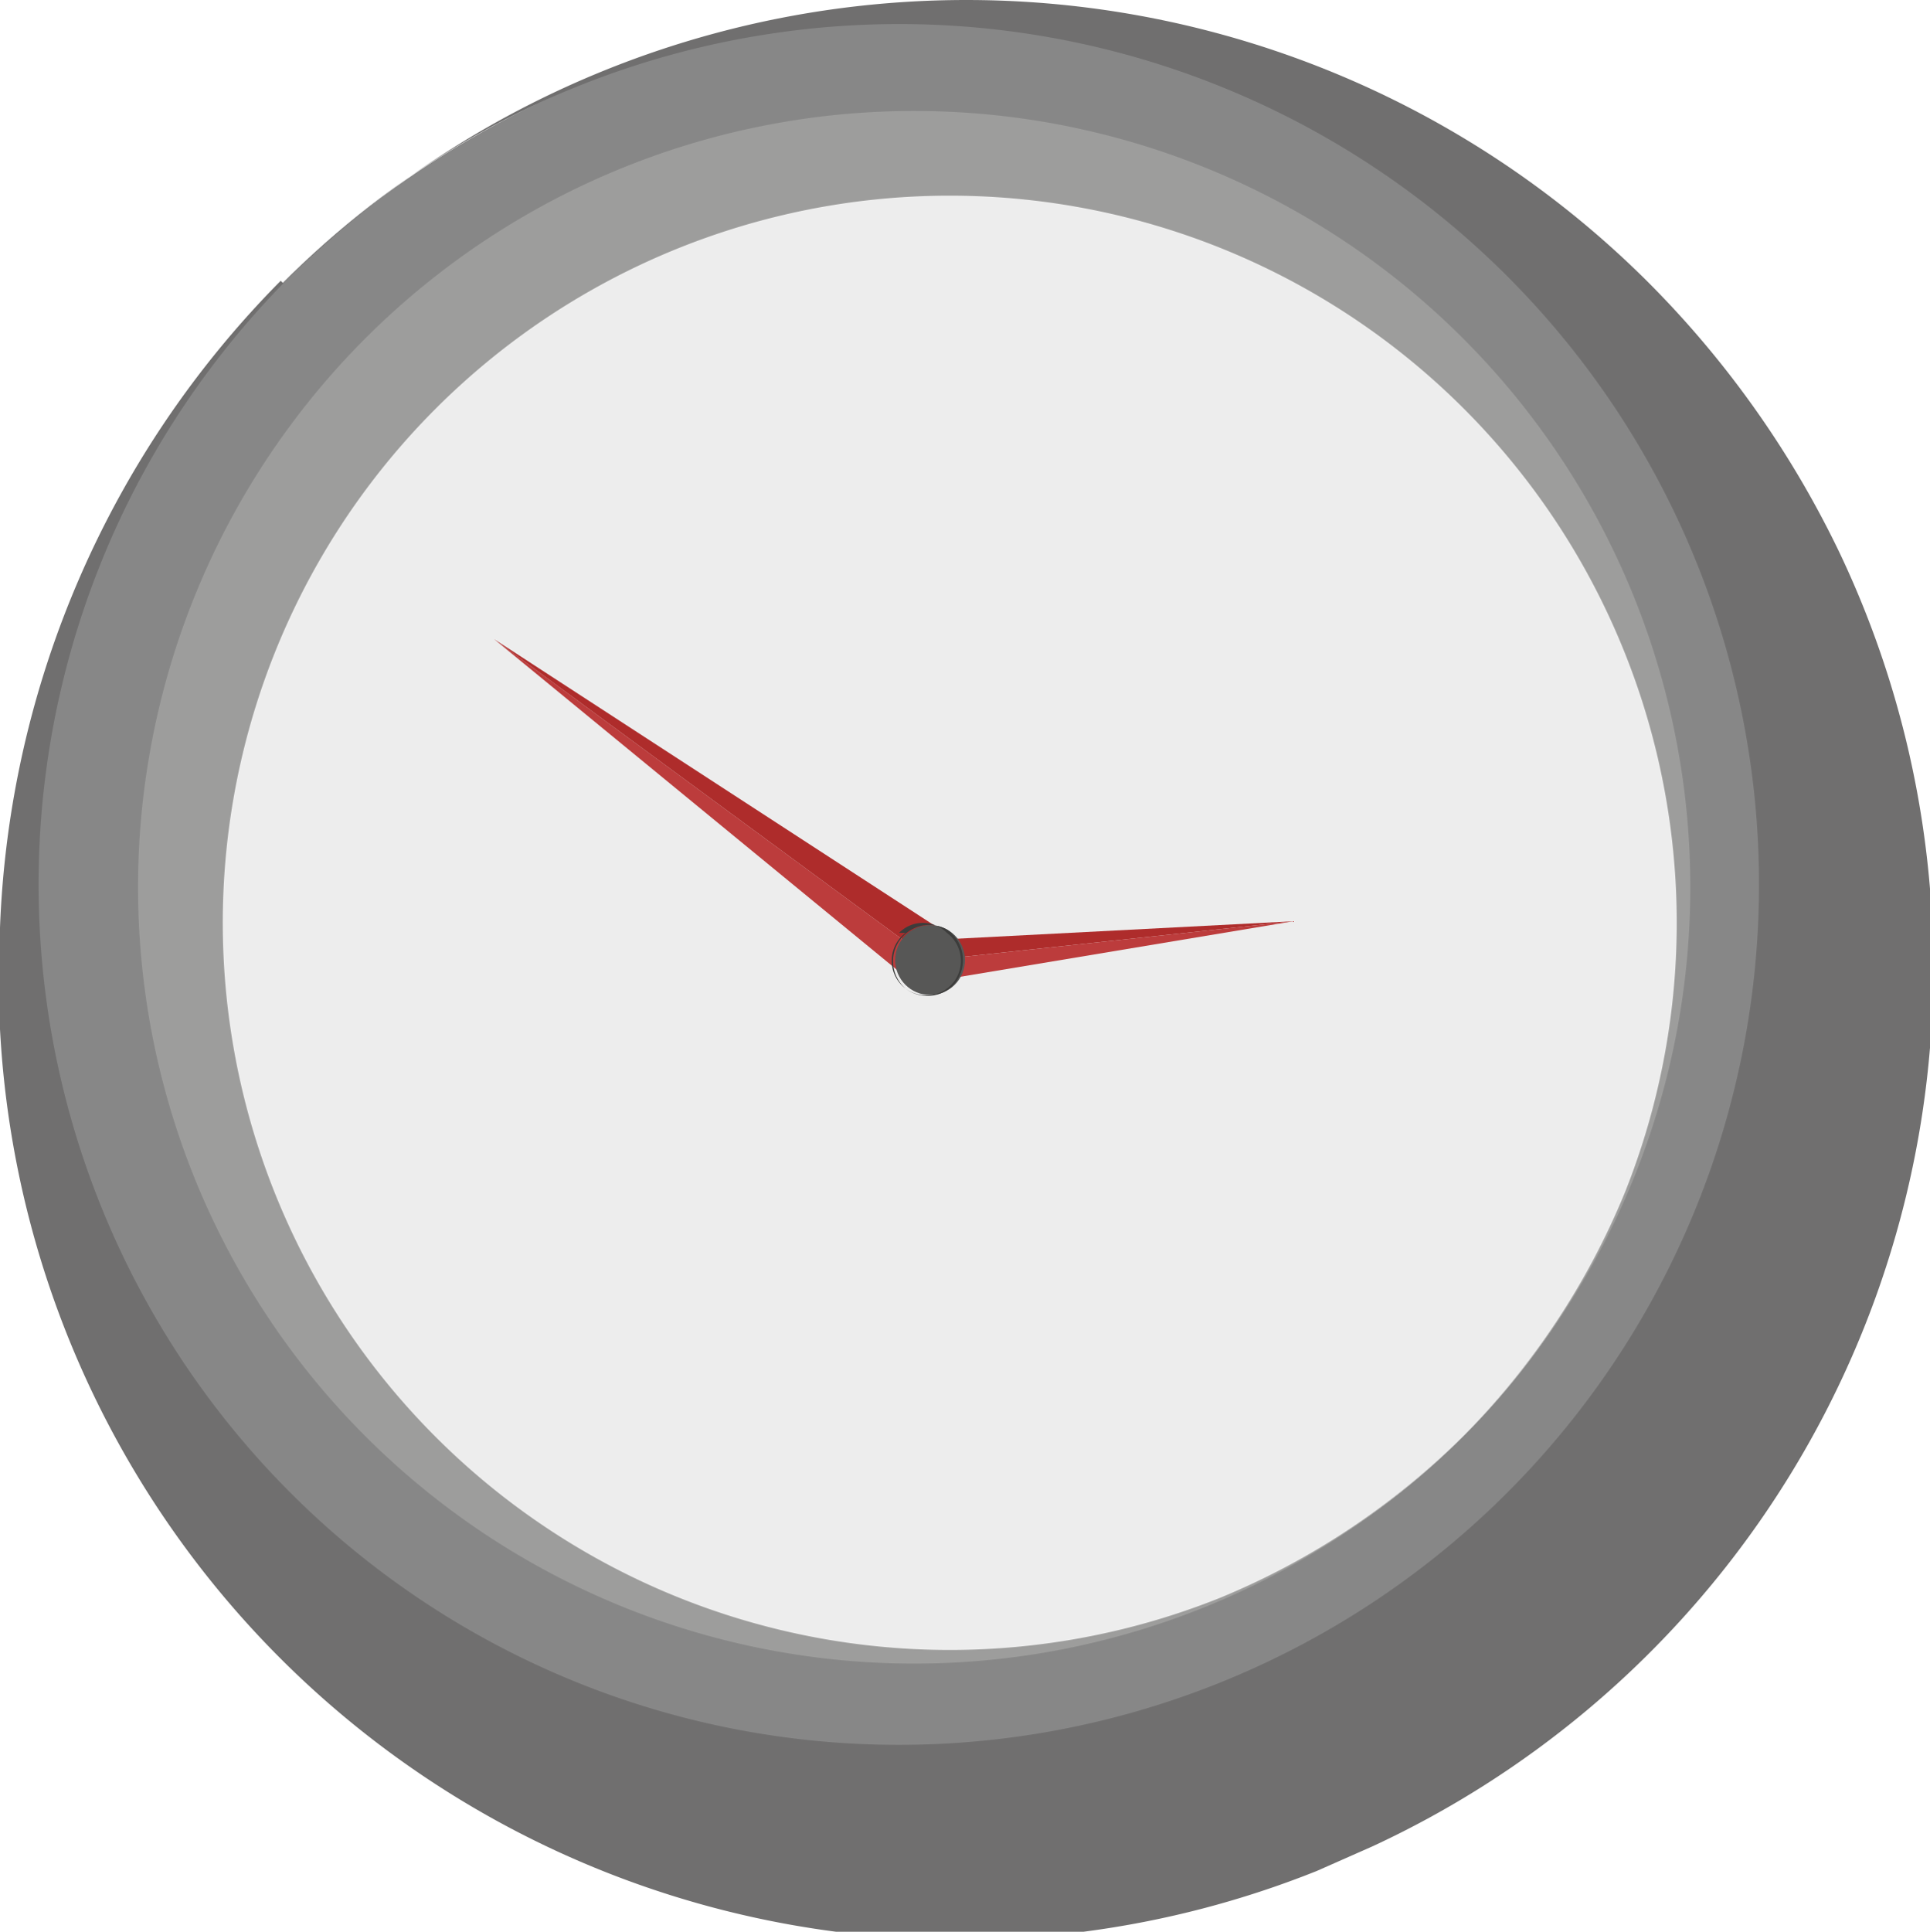 <svg xmlns="http://www.w3.org/2000/svg" viewBox="0 0 14.92 14.93"><defs><style>.cls-1{fill:#878787;}.cls-2{fill:#706f6f;}.cls-3{fill:#ededed;}.cls-4{fill:#9d9d9c;}.cls-5{fill:#ae2c2b;}.cls-6{fill:#bc3c3c;}.cls-7{fill:#575756;}.cls-8{fill:#3c3c3b;}</style></defs><title>durée</title><g id="Calque_2" data-name="Calque 2"><g id="Calque_1-2" data-name="Calque 1"><circle id="Ellipse_133" data-name="Ellipse 133" class="cls-1" cx="7.18" cy="7.19" r="7.07"/><path id="Tracé_2670" data-name="Tracé 2670" class="cls-2" d="M2.19,2.19a7.46,7.46,0,0,1,10.56,0,7.62,7.62,0,0,1,1.47,2.08,7.48,7.48,0,0,1-3.61,10l-.43.19A7.43,7.43,0,0,1,0,7.17a7.5,7.5,0,0,1,2.17-5Zm0,0a6.65,6.65,0,1,0,5-2A6.66,6.66,0,0,0,2.19,2.19Z"/><circle id="Ellipse_134" data-name="Ellipse 134" class="cls-3" cx="7.21" cy="7" r="5.8"/><path id="Tracé_2671" data-name="Tracé 2671" class="cls-4" d="M11.31,11.1a6,6,0,1,1,.14-8.34,6,6,0,0,1-.14,8.34Zm0,0a5.78,5.78,0,0,0,1.25-1.88,5.62,5.62,0,1,0-3.13,3.13A5.78,5.78,0,0,0,11.31,11.1Z"/><path id="Tracé_2672" data-name="Tracé 2672" class="cls-5" d="M7.12,7.43,10,7.12l-2.89.15Z"/><path id="Tracé_2673" data-name="Tracé 2673" class="cls-6" d="M7.12,7.43,10,7.12l-2.82.47Z"/><path id="Tracé_2674" data-name="Tracé 2674" class="cls-6" d="M7.11,7.36,3.82,4.94,7,7.55Z"/><path id="Tracé_2675" data-name="Tracé 2675" class="cls-5" d="M7.11,7.36,3.82,4.94,7.25,7.17Z"/><circle id="Ellipse_135" data-name="Ellipse 135" class="cls-7" cx="7.19" cy="7.42" r="0.27"/><path id="Tracé_2676" data-name="Tracé 2676" class="cls-8" d="M7,7.64a.28.28,0,0,1,.33-.45.29.29,0,0,1,.06.4h0A.28.28,0,0,1,7,7.64Zm0,0a.27.27,0,0,0,.38-.06.27.27,0,0,0-.06-.37.26.26,0,0,0-.37,0H7A.27.27,0,0,0,7,7.64Z"/></g></g></svg>